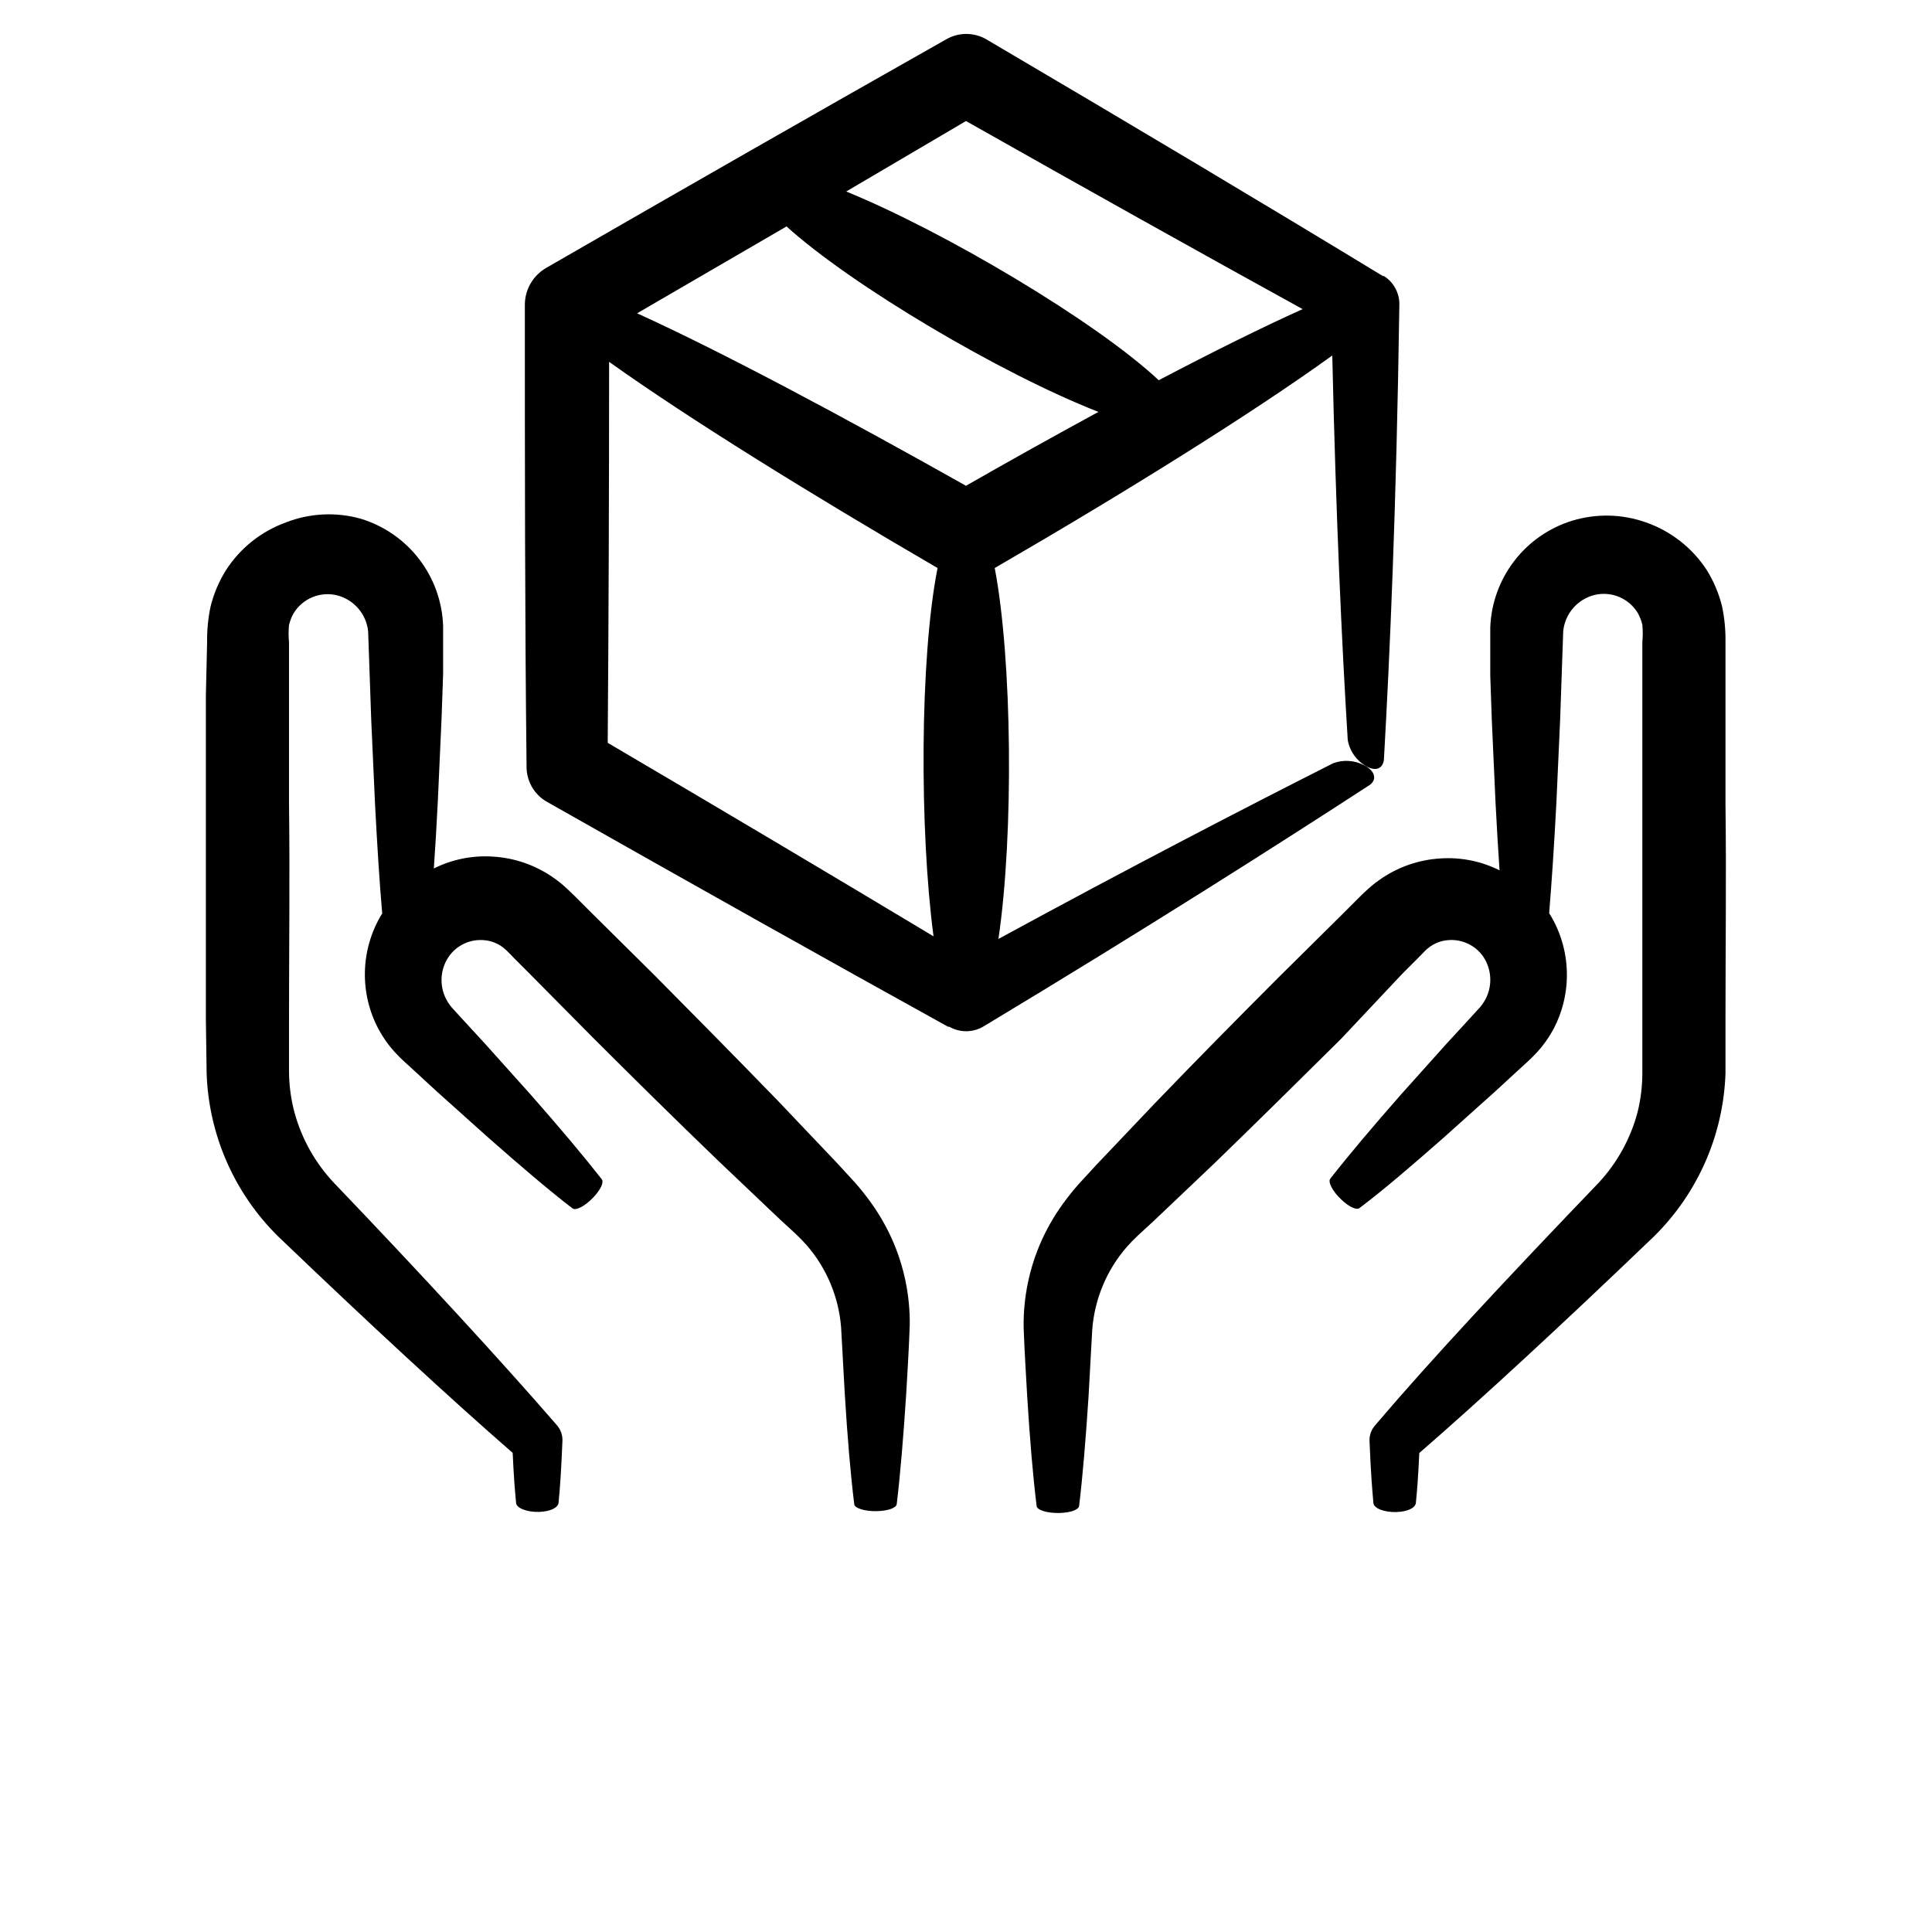 <?xml version="1.0" encoding="UTF-8"?>
<svg width="700pt" fill="currentColor" height="700pt" version="1.1" viewBox="0 0 700 700" xmlns="http://www.w3.org/2000/svg" xmlns:xlink="http://www.w3.org/1999/xlink">
 <g>
  <path d="m197.9 290.36c51.969 29.457 101.75 57.398 145.6 81.648h0.449c3.777 2.168 8.426 2.168 12.207 0 58.742-35.336 106.85-65.969 140-87.527 2.91-1.961 2.07-5.207-1.902-7.223-3.465-1.816-7.535-2.082-11.203-0.73-31.695 16.016-73.359 37.574-121.3 63.672 5.602-37.855 4.984-101.36-1.344-134.4 47.379-27.441 93.633-56.281 122.3-77 1.344 59.137 3.473 104.66 5.602 139.27v-0.004c0.711 4.168 3.316 7.769 7.055 9.746 3.246 1.68 5.602 0.617 6.047-2.465 2.129-37.574 4.535-91.223 5.602-164.86 0.105-4.234-2.019-8.211-5.598-10.473h-0.391c-42.113-25.609-90.016-54.207-143.7-85.793-4.473-2.566-9.977-2.566-14.449 0-46.535 26.32-95.535 54.32-145.04 82.879v0.004c-4.742 2.762-7.664 7.836-7.672 13.328 0 56.391 0 113.18 0.617 167.05-0.059 2.582 0.566 5.137 1.816 7.398 1.25 2.266 3.078 4.156 5.293 5.481zm87.078-208.32c23.52 21.336 77.727 53.426 113.01 67.199-15.566 8.457-31.754 17.473-47.992 26.77-44.066-24.809-88.141-48.383-119.16-62.496zm54.711 123.82c-6.492 32.762-6.492 95.426-1.453 133.39-36.344-21.84-76.328-45.586-118.05-70.113 0.336-44.801 0.504-91.391 0.504-138.04 28.785 20.555 73.305 48.105 119 74.707zm10.309-162.01c44.5 25.164 85.156 47.879 121.97 68.152-14.672 6.609-32.535 15.457-52.137 25.762-22.68-21.227-77.449-53.762-113.23-68.379z"/>
  <path d="m569.63 188.66c-8.359 2.578-15.711 7.691-21.027 14.637-5.32 6.945-8.344 15.375-8.652 24.113v4.93 12.488l0.559 16.07 1.344 29.793c0.449 8.773 0.934 16.988 1.457 24.641-6.59-3.293-13.93-4.781-21.281-4.312-8.062 0.453-15.832 3.191-22.398 7.898-1.66 1.172-3.234 2.461-4.703 3.863-1.457 1.289-2.016 1.961-3.078 2.969l-5.602 5.602-22.902 22.68c-15.23 15.23-30.352 30.574-44.801 45.586l-21.281 22.398-5.152 5.602v-0.004c-1.98 2.125-3.848 4.348-5.602 6.664-3.566 4.625-6.59 9.641-9.016 14.949-4.523 9.984-6.781 20.848-6.609 31.809 0.336 9.238 0.84 16.801 1.289 24.922 0.953 15.457 2.07 28.895 3.414 39.648 0 1.512 3.922 2.688 8.23 2.574 4.312-0.113 7-1.23 7.168-2.574 1.289-10.754 2.406-24.191 3.414-39.648l1.344-24.359h0.008c0.863-11.012 5.242-21.457 12.484-29.793 1.289-1.457 2.465-2.688 4.09-4.199l5.602-5.152 22.398-21.281c15.008-14.559 30.352-29.68 45.586-44.801l22.176-23.574 5.602-5.602c0.84-0.84 2.07-2.129 2.574-2.633 0.434-0.445 0.902-0.855 1.398-1.23 1.953-1.527 4.305-2.461 6.777-2.688 5.098-0.52 10.078 1.773 12.992 5.992 1.723 2.586 2.609 5.641 2.527 8.75-0.078 3.109-1.121 6.117-2.977 8.609l-0.559 0.727-1.062 1.176-2.297 2.519-9.016 9.801-16.465 18.367c-10.246 11.648-18.93 21.953-25.594 30.465-0.953 1.176 0.84 4.594 3.922 7.504 3.078 2.91 5.602 3.922 6.664 3.137 8.621-6.496 18.812-15.23 30.461-25.48l18.367-16.465 9.801-9.016 2.519-2.297 1.344-1.289 1.734-1.793 0.004 0.004c2.344-2.535 4.356-5.359 5.992-8.398 6.941-13.07 6.516-28.824-1.121-41.496l-0.391-0.559c0.953-11.594 1.848-25.09 2.633-40.266l1.344-29.793 1.121-32.145h-0.004c0.305-3.066 1.539-5.969 3.543-8.312 2-2.344 4.676-4.016 7.66-4.789 2.992-0.754 6.152-0.523 9.004 0.656 2.856 1.18 5.254 3.246 6.844 5.894 0.73 1.32 1.277 2.731 1.621 4.199 0.203 2.066 0.203 4.148 0 6.215v58.52 78.398 18.762c0.047 5.043-0.555 10.066-1.789 14.953-2.551 9.477-7.375 18.184-14.059 25.367-32.48 33.824-60.871 64.234-80.305 87.082l-0.727 0.84c-1.34 1.551-2.043 3.551-1.961 5.602 0.449 11.199 0.895 16.801 1.398 22.398 0 1.961 3.922 3.473 8.23 3.359 4.312-0.113 7-1.566 7.168-3.359 0.449-4.535 0.84-9.465 1.23-18.031 22.398-19.434 51.855-46.648 84.953-78.398l0.004-0.004c15.91-15.637 25.211-36.785 25.984-59.078v-19.488c0-25.703 0.336-52.023 0-78.398v-58.523c0.062-4.305-0.348-8.605-1.23-12.824-1.148-4.691-3.039-9.172-5.602-13.27-5.223-7.992-12.941-14.035-21.953-17.191-8.625-3.07-18.008-3.285-26.766-0.617z"/>
  <path d="m74.871 388.98c0.773 22.266 10.055 43.391 25.93 59.023 33.098 31.695 62.551 58.91 84.953 78.398 0.391 8.566 0.785 13.496 1.23 18.031 0 1.961 3.922 3.473 8.23 3.359 4.312-0.113 7-1.566 7.168-3.359 0.504-5.207 0.953-11.199 1.398-22.398h0.004c0.074-2.047-0.625-4.047-1.961-5.598l-0.727-0.84c-19.434-22.398-47.824-53.312-80.305-87.246v-0.004c-6.648-7.121-11.473-15.75-14.059-25.145-1.301-4.84-1.977-9.828-2.016-14.84v-18.762c0-25.703 0.336-52.023 0-78.398v-58.52c-0.203-2.066-0.203-4.148 0-6.215 0.348-1.469 0.895-2.883 1.625-4.199 1.59-2.648 3.988-4.715 6.844-5.894 2.852-1.18 6.008-1.41 9.004-0.66 2.984 0.777 5.656 2.449 7.66 4.793 2.004 2.344 3.238 5.246 3.539 8.312l1.121 32.145 1.344 29.793c0.785 15.176 1.625 28.672 2.633 40.266l-0.391 0.559v-0.004c-7.527 12.688-7.867 28.387-0.898 41.387 1.621 3.019 3.617 5.82 5.938 8.344l1.734 1.793 1.344 1.289 2.519 2.297 9.801 9.016 18.367 16.465c11.707 10.301 21.898 19.035 30.523 25.645 1.176 0.953 4.594-0.84 7.504-3.922 2.91-3.078 3.922-5.602 3.078-6.664-6.664-8.512-15.344-18.816-25.594-30.465l-16.465-18.367-9.016-9.801-2.297-2.519-1.062-1.176-0.559-0.727c-1.895-2.508-2.957-5.547-3.035-8.691-0.082-3.144 0.824-6.234 2.586-8.836 2.914-4.219 7.894-6.512 12.992-5.992 2.473 0.227 4.824 1.16 6.777 2.688 0.496 0.375 0.965 0.785 1.398 1.23 0.504 0.449 1.734 1.734 2.574 2.633l5.602 5.602 22.68 22.902c15.23 15.23 30.574 30.352 45.586 44.801l22.398 21.281 5.602 5.152c1.625 1.566 2.801 2.742 4.09 4.199 7.242 8.336 11.621 18.781 12.488 29.793l1.344 24.359c0.953 15.457 2.07 28.895 3.414 39.648 0 1.512 3.922 2.688 8.23 2.574 4.312-0.113 7-1.23 7.168-2.574 1.289-10.754 2.406-24.191 3.414-39.648 0.449-7.84 0.953-15.68 1.289-24.922h0.004c0.172-10.961-2.082-21.824-6.609-31.809-2.426-5.309-5.449-10.328-9.016-14.949-1.754-2.316-3.621-4.539-5.602-6.664l-5.152-5.602-21.281-22.398c-14.559-15.008-29.68-30.352-44.801-45.586l-22.902-22.68-5.602-5.602c-1.062-1.008-1.68-1.68-3.078-2.969v0.004c-1.469-1.402-3.043-2.695-4.703-3.867-6.566-4.703-14.336-7.441-22.398-7.894-7.352-0.469-14.691 1.02-21.281 4.312 0.523-7.465 1.008-15.68 1.457-24.641l1.344-29.793 0.559-16.07v-12.488-4.93c-0.309-8.738-3.332-17.168-8.652-24.113-5.316-6.945-12.668-12.059-21.027-14.637-8.984-2.566-18.566-2.113-27.27 1.289-8.945 3.227-16.582 9.309-21.73 17.305-2.562 4.094-4.453 8.574-5.598 13.27-0.883 4.215-1.297 8.516-1.234 12.824l-0.445 19.32v39.199 78.398z"/>
 </g>
</svg>

